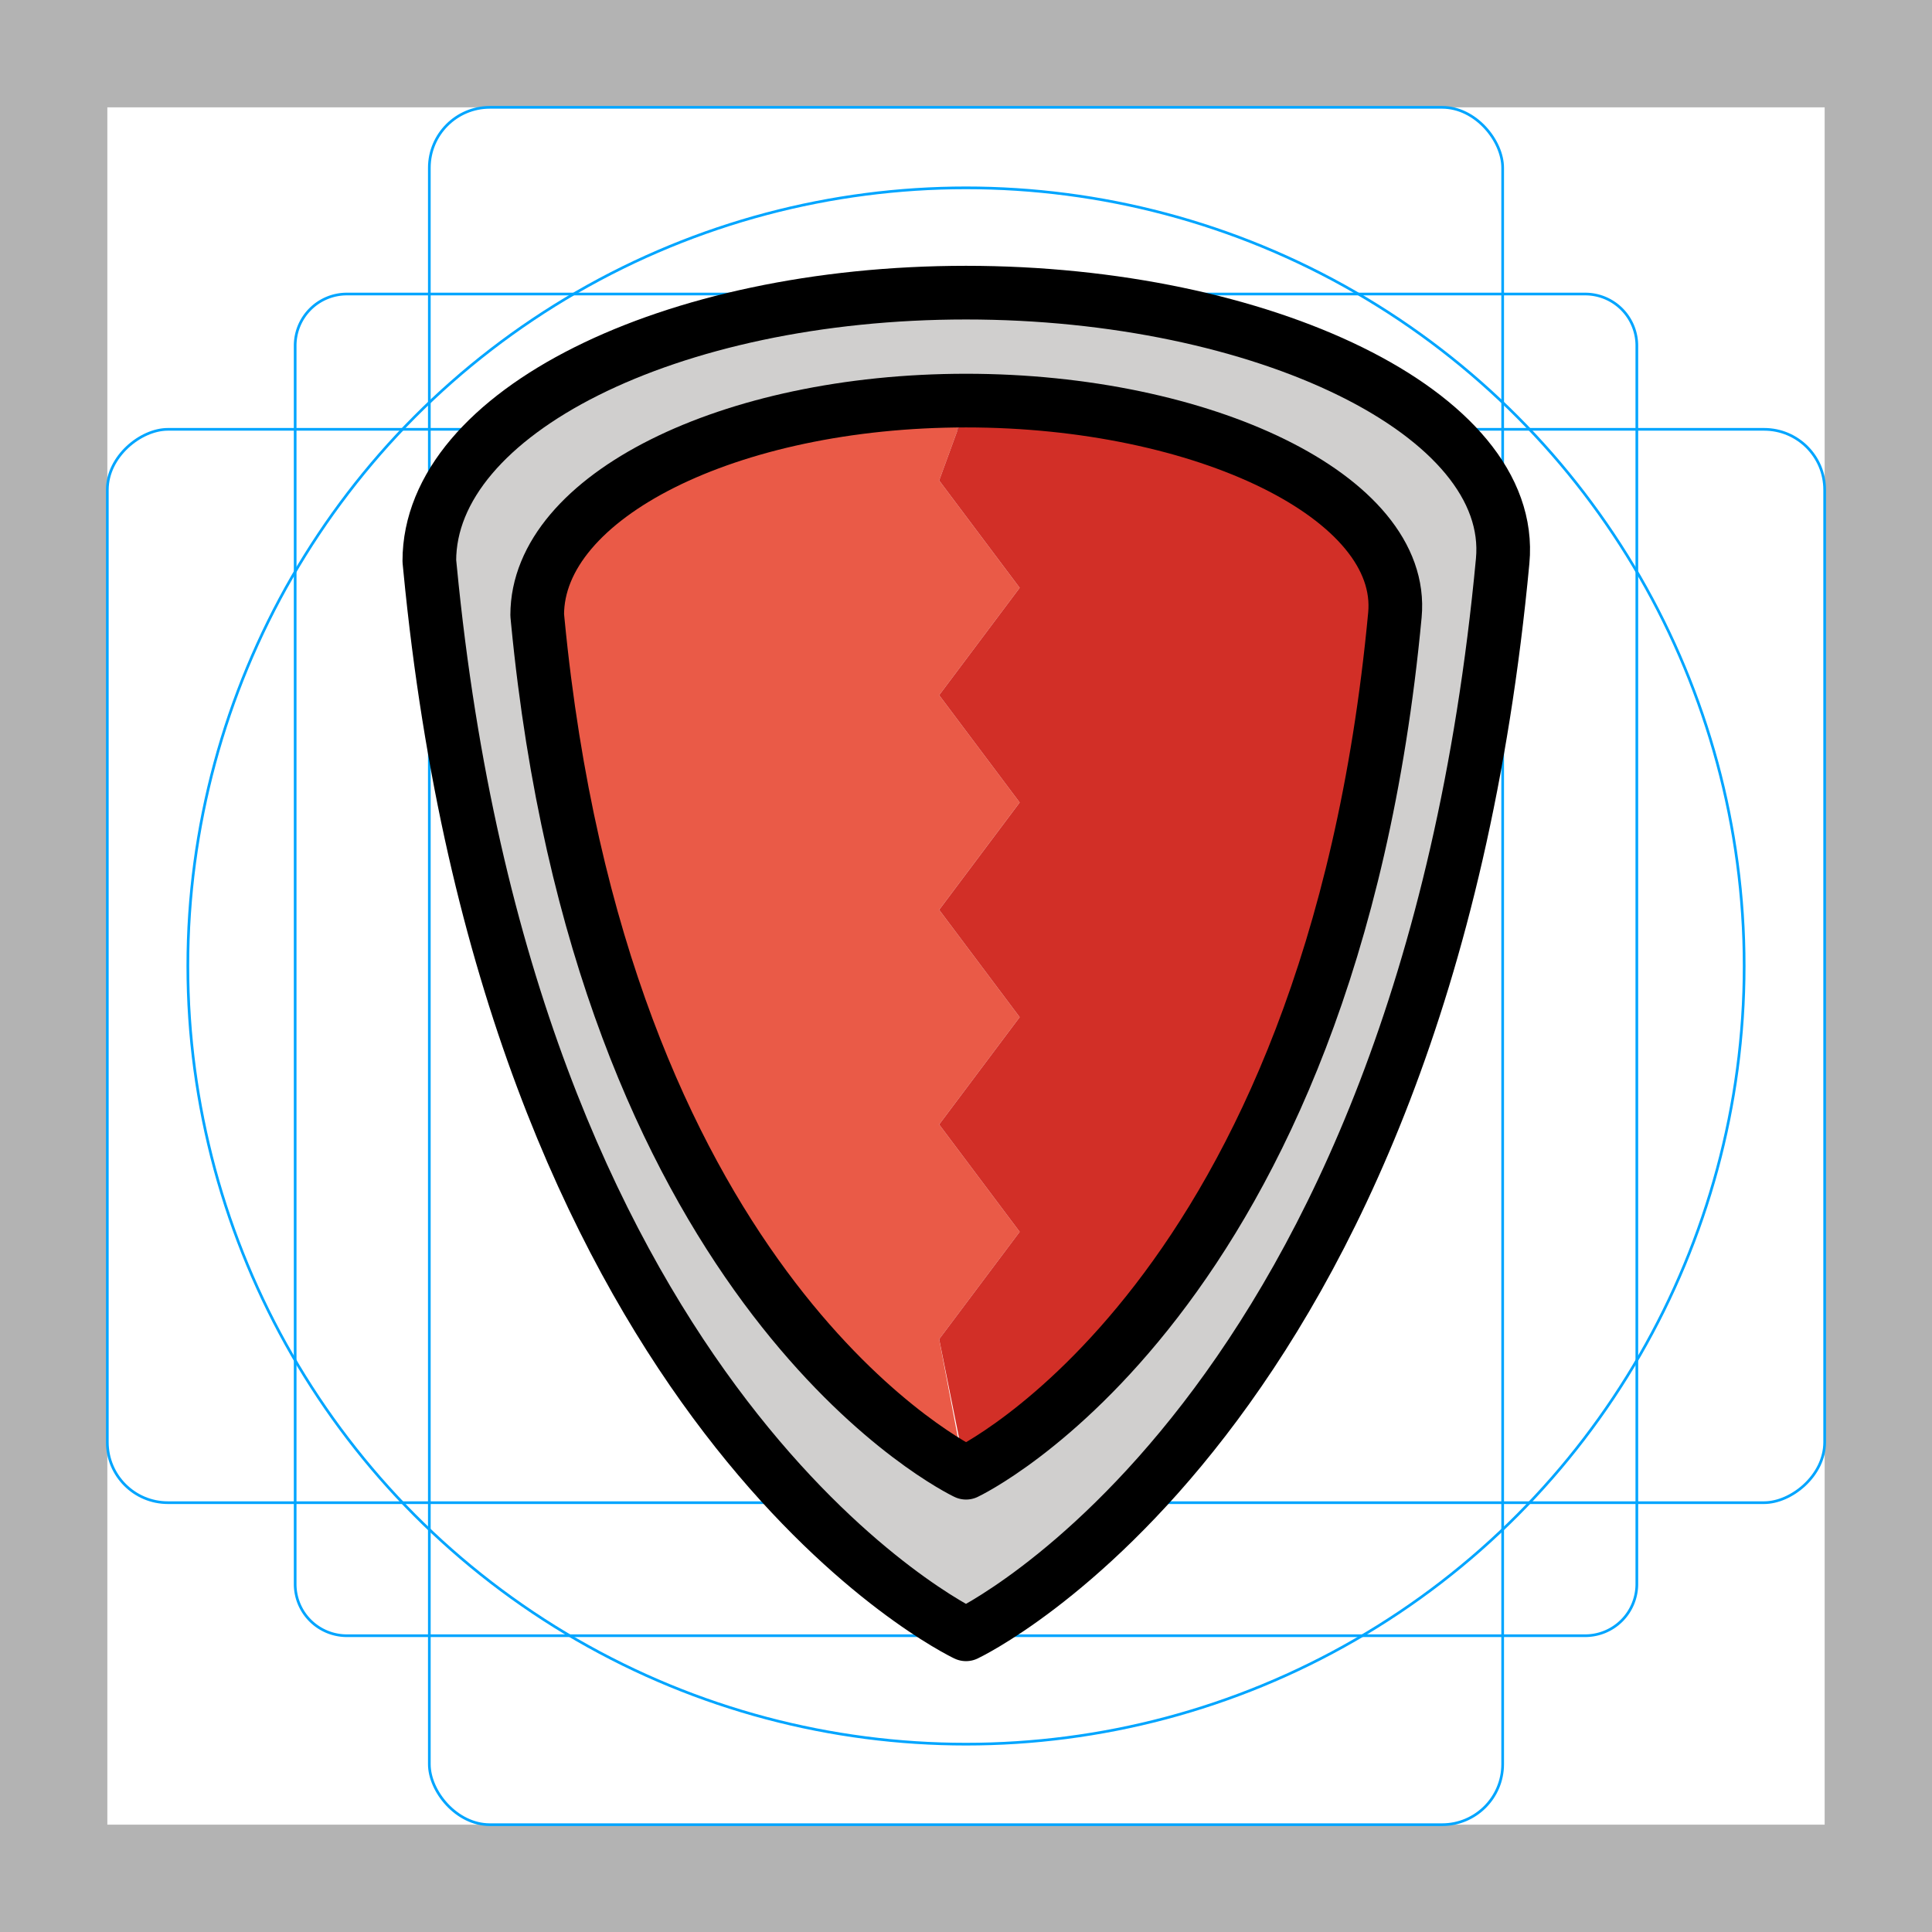 <svg id="emoji" xmlns="http://www.w3.org/2000/svg" viewBox="0 0 72 72">
  <g id="grid">
    <path d="M68,4V68H4V4H68m4-4H0V72H72V0Z" fill="#b3b3b3"></path>
    <path d="M12.923,10.958H59.077A1.923,1.923,0,0,1,61,12.881V59.035a1.923,1.923,0,0,1-1.923,1.923H12.923A1.923,1.923,0,0,1,11,59.035V12.881A1.923,1.923,0,0,1,12.923,10.958Z" fill="none" stroke="#00a5ff" stroke-miterlimit="10" stroke-width="0.1"></path>
    <rect x="16" y="4" width="40" height="64" rx="2.254" fill="none" stroke="#00a5ff" stroke-miterlimit="10" stroke-width="0.1"></rect>
    <rect x="16" y="4" width="40" height="64" rx="2.254" transform="translate(72) rotate(90)" fill="none" stroke="#00a5ff" stroke-miterlimit="10" stroke-width="0.1"></rect>
    <circle cx="36" cy="36" r="29" fill="none" stroke="#00a5ff" stroke-miterlimit="10" stroke-width="0.1"></circle>
  </g>
  <g id="color">
    <path fill="#D0CFCE" d="M35.99,10.906c-11.046,0-20,4.477-20,10l0.026,0.275c2.951,30.53,18.674,39.067,19.898,39.688
		l0.076,0.037c0,0,17-8,20-40C56.505,15.408,47.036,10.906,35.99,10.906z M35.992,54.884l-0.06-0.03
		c-0.978-0.496-13.542-7.318-15.901-31.715L20.01,22.92c0-4.413,7.155-7.991,15.982-7.991
		c8.826,0,16.394,3.597,15.982,7.991C49.577,48.491,35.992,54.884,35.992,54.884z" stroke="none"></path>
    <path fill="#EA5A47" d="M35,17.906l3,4l-3,4l3,4l-3,4l3,4l-3,4l3,4l-3,4l1,5.26c0,0-15-11-16-32c0,0,0-8,16-8L35,17.906z" stroke="none"></path>
    <path fill="#D22F27" d="M36,15.166l-1,2.74l3,4l-3,4l3,4l-3,4l3,4l-3,4l3,4l-3,4l1.002,4.977
		c0,0,13.844-8.958,15.982-31.964C51.984,22.92,51.151,15.95,36,15.166z" stroke="none"></path>
  </g>
  <g id="hair">
  </g>
  <g id="skin">
  </g>
  <g id="skin-shadow">
  </g>
  <g id="line">
    <path fill="none" stroke="#000000" stroke-width="2" stroke-linecap="round" stroke-linejoin="round" stroke-miterlimit="10" d="
		M35.925,60.869c-1.224-0.62-16.947-9.158-19.898-39.688L16,20.906c0-5.523,8.954-10,20-10s20.515,4.501,20,10
		c-3,32-20,40-20,40L35.925,60.869z"></path>
    <path fill="none" stroke="#000000" stroke-width="2" stroke-linecap="round" stroke-linejoin="round" stroke-miterlimit="10" d="
		M35.942,54.854c-0.978-0.496-13.542-7.318-15.901-31.714L20.02,22.92c0-4.413,7.155-7.991,15.982-7.991
		s16.394,3.597,15.982,7.991C49.587,48.491,36.002,54.884,36.002,54.884L35.942,54.854z"></path>
  </g>
</svg>